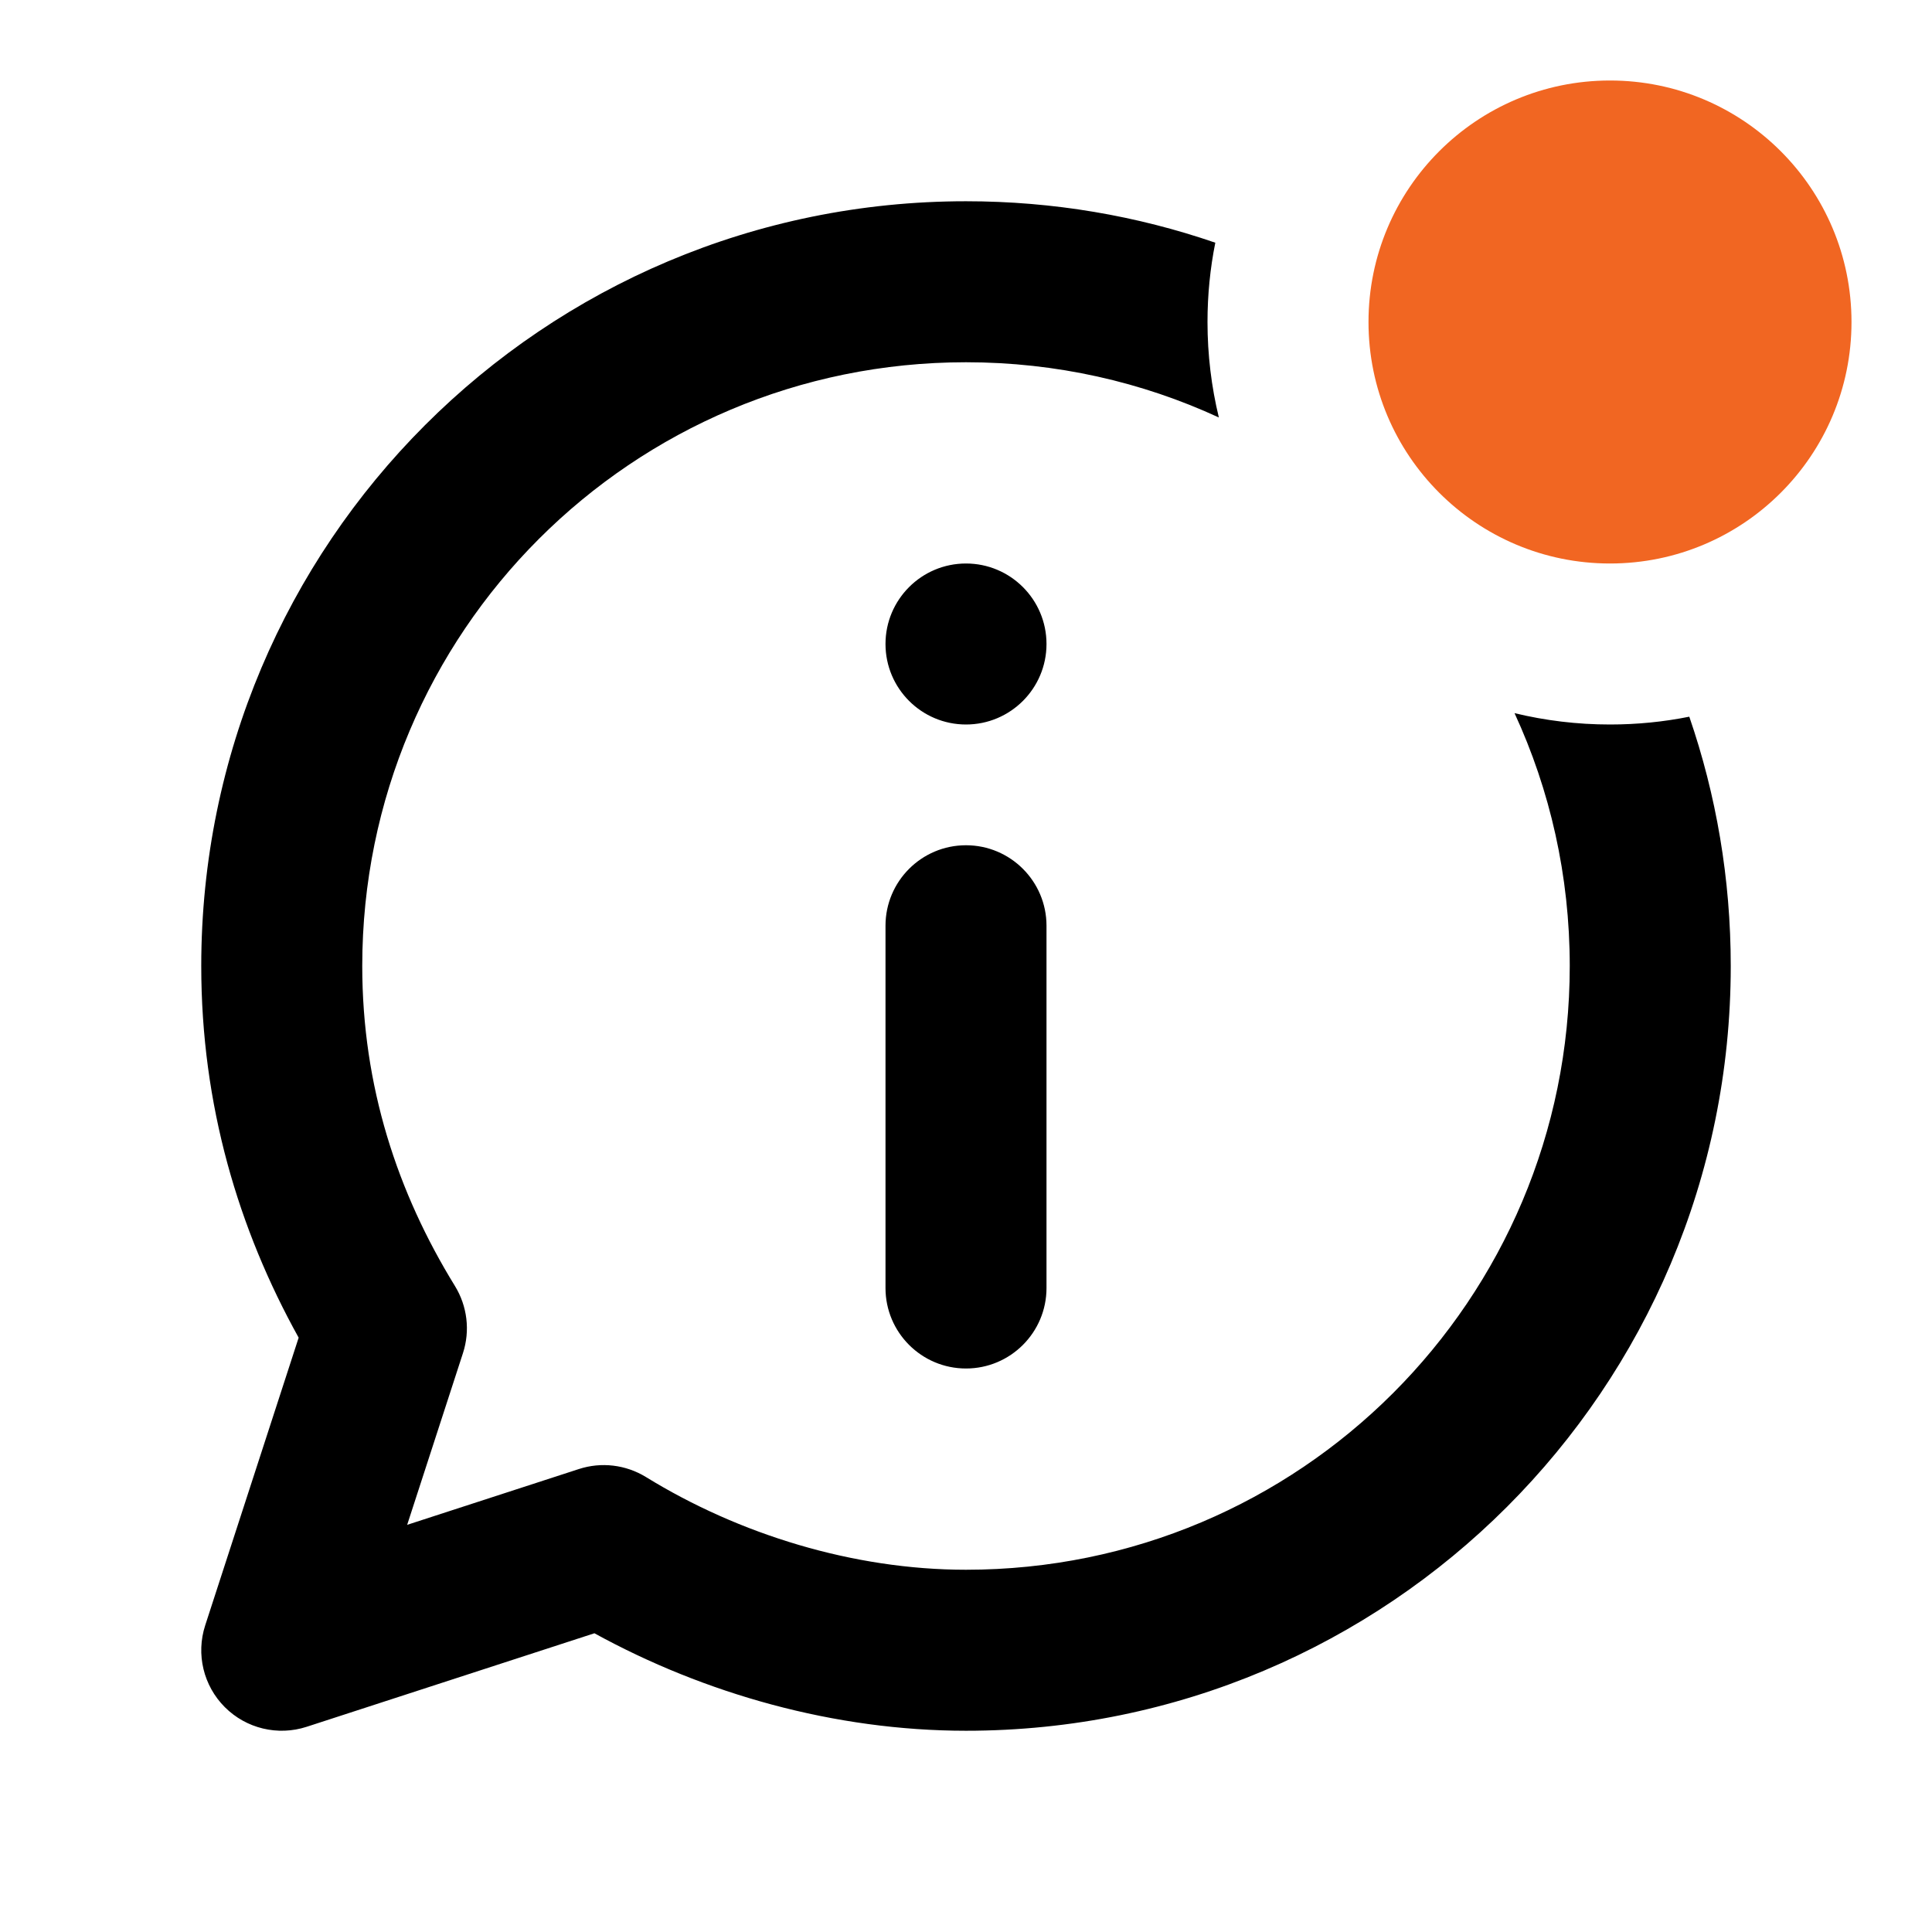 <svg width="1em" height="1em" viewBox="0 0 24 24" fill="none" xmlns="http://www.w3.org/2000/svg">
<path fill-rule="evenodd" clip-rule="evenodd" d="M20.985 8.903C21.319 9.873 21.5 10.915 21.5 12C21.5 17.252 17.252 21.5 12 21.5C10.366 21.5 8.749 21.039 7.384 20.289L3.809 21.451C3.451 21.567 3.059 21.473 2.793 21.207C2.527 20.941 2.433 20.549 2.549 20.191L3.71 16.617C2.963 15.272 2.5 13.729 2.5 12C2.5 6.748 6.748 2.5 12 2.5C13.085 2.5 14.127 2.681 15.097 3.015C15.033 3.333 15 3.663 15 4C15 4.408 15.049 4.806 15.141 5.186C14.186 4.745 13.122 4.5 12 4.5C7.852 4.5 4.5 7.852 4.5 12C4.5 13.494 4.937 14.815 5.652 15.976C5.805 16.226 5.842 16.53 5.751 16.809L5.058 18.942L7.191 18.249C7.47 18.158 7.774 18.195 8.024 18.348C9.18 19.06 10.6 19.5 12 19.5C16.148 19.5 19.5 16.148 19.5 12C19.5 10.878 19.255 9.814 18.814 8.859C19.195 8.951 19.591 9 20 9C20.337 9 20.667 8.967 20.985 8.903ZM12 9C12.552 9 13 8.552 13 8C13 7.448 12.552 7 12 7C11.448 7 11 7.448 11 8C11 8.552 11.448 9 12 9ZM13 11.5C13 10.948 12.552 10.5 12 10.5C11.448 10.5 11 10.948 11 11.5V16C11 16.552 11.448 17 12 17C12.552 17 13 16.552 13 16V11.5Z" fill="currentColor"></path>
<circle cx="20" cy="4" r="3" fill="#F16622"></circle>
</svg>